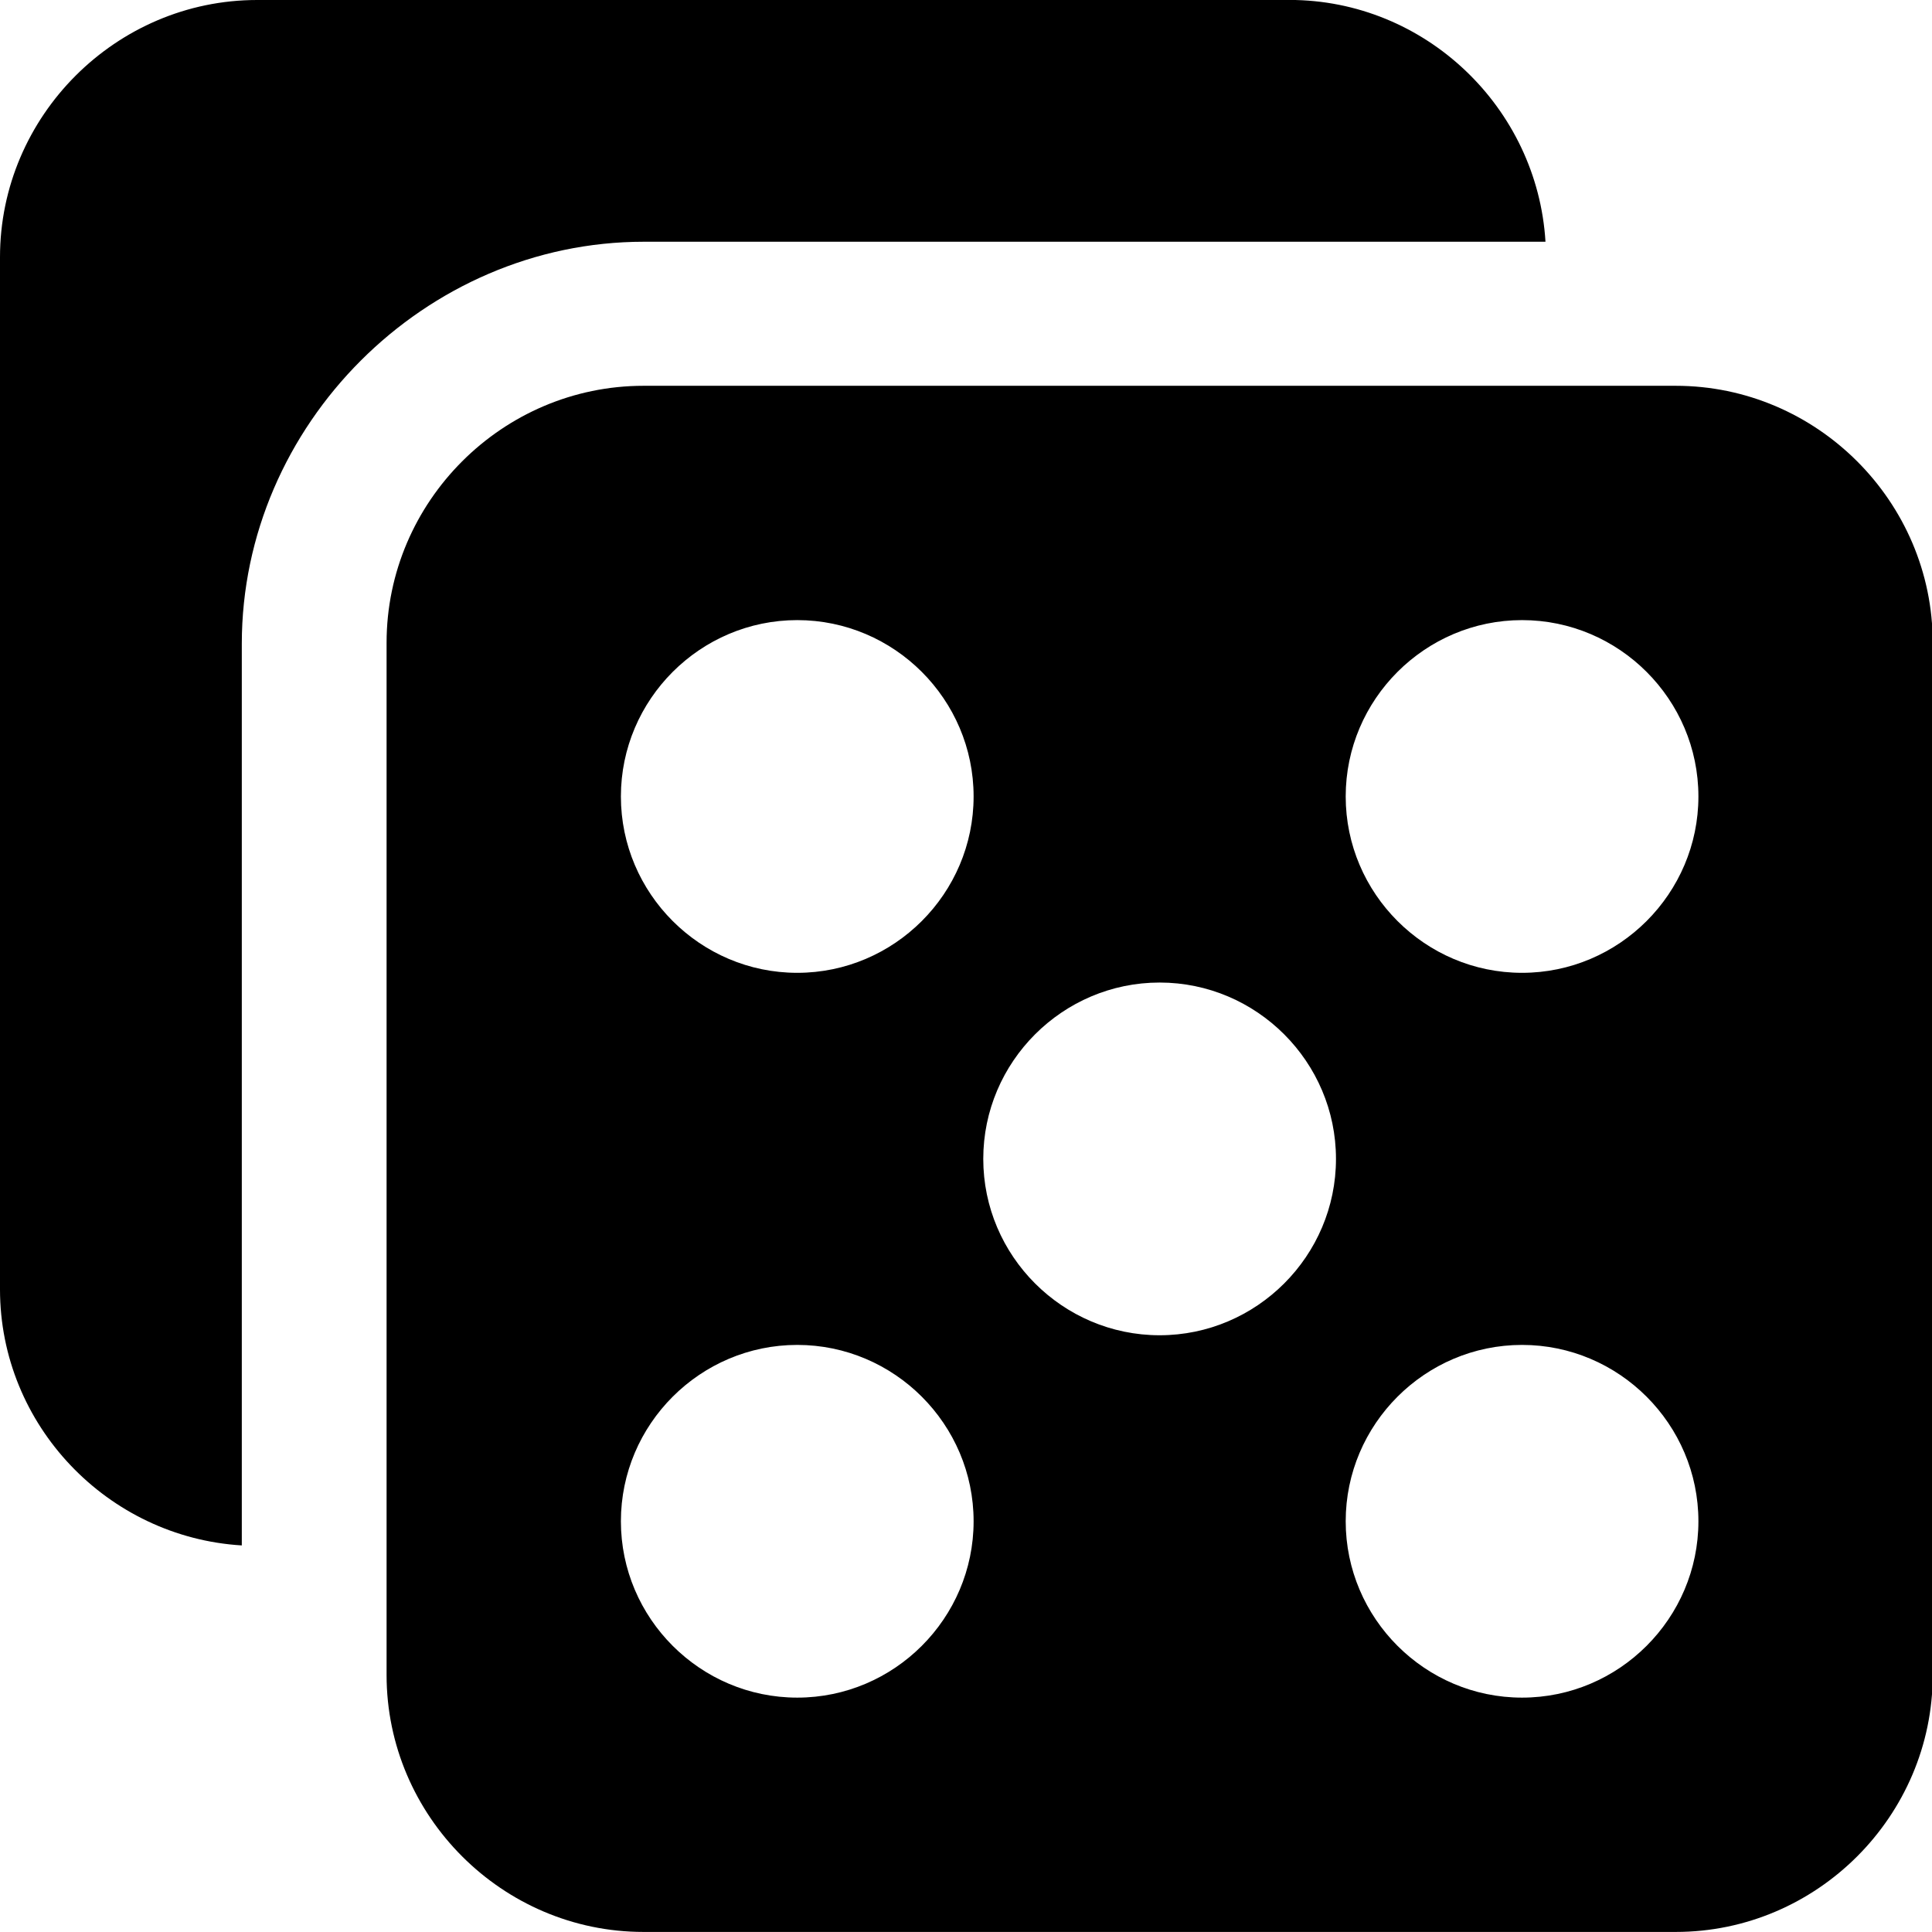 <!-- Generated by IcoMoon.io -->
<svg version="1.1" xmlns="http://www.w3.org/2000/svg" width="32" height="32" viewBox="0 0 32 32">
<title>dices-five-s</title>
<path d="M4.259 0c-2.338 0-4.259 1.922-4.259 4.259v17.097c0 2.252 1.784 4.107 4.005 4.241v-14.934c0-3.626 3.033-6.659 6.659-6.659h14.934c-0.134-2.22-1.989-4.005-4.241-4.005zM10.659 6.39c-2.338 0-4.256 1.919-4.256 4.256v17.097c0 2.338 1.919 4.256 4.256 4.256h17.097c2.338 0 4.256-1.919 4.256-4.256v-17.097c0-2.338-1.919-4.256-4.256-4.256zM13.205 10.271c1.607 0 2.921 1.314 2.921 2.921s-1.314 2.921-2.921 2.921c-1.607 0-2.921-1.314-2.921-2.921s1.314-2.921 2.921-2.921zM25.21 10.271c1.607 0 2.921 1.314 2.921 2.921s-1.314 2.921-2.921 2.921c-1.607 0-2.921-1.314-2.921-2.921s1.314-2.921 2.921-2.921zM19.207 16.274c1.607 0 2.921 1.314 2.921 2.921s-1.314 2.921-2.921 2.921c-1.607 0-2.921-1.314-2.921-2.921s1.314-2.921 2.921-2.921zM13.205 22.276c1.607 0 2.921 1.314 2.921 2.921s-1.314 2.921-2.921 2.921c-1.607 0-2.921-1.314-2.921-2.921s1.314-2.921 2.921-2.921zM25.21 22.276c1.607 0 2.921 1.314 2.921 2.921s-1.314 2.921-2.921 2.921c-1.607 0-2.921-1.314-2.921-2.921s1.314-2.921 2.921-2.921z"></path>
</svg>
